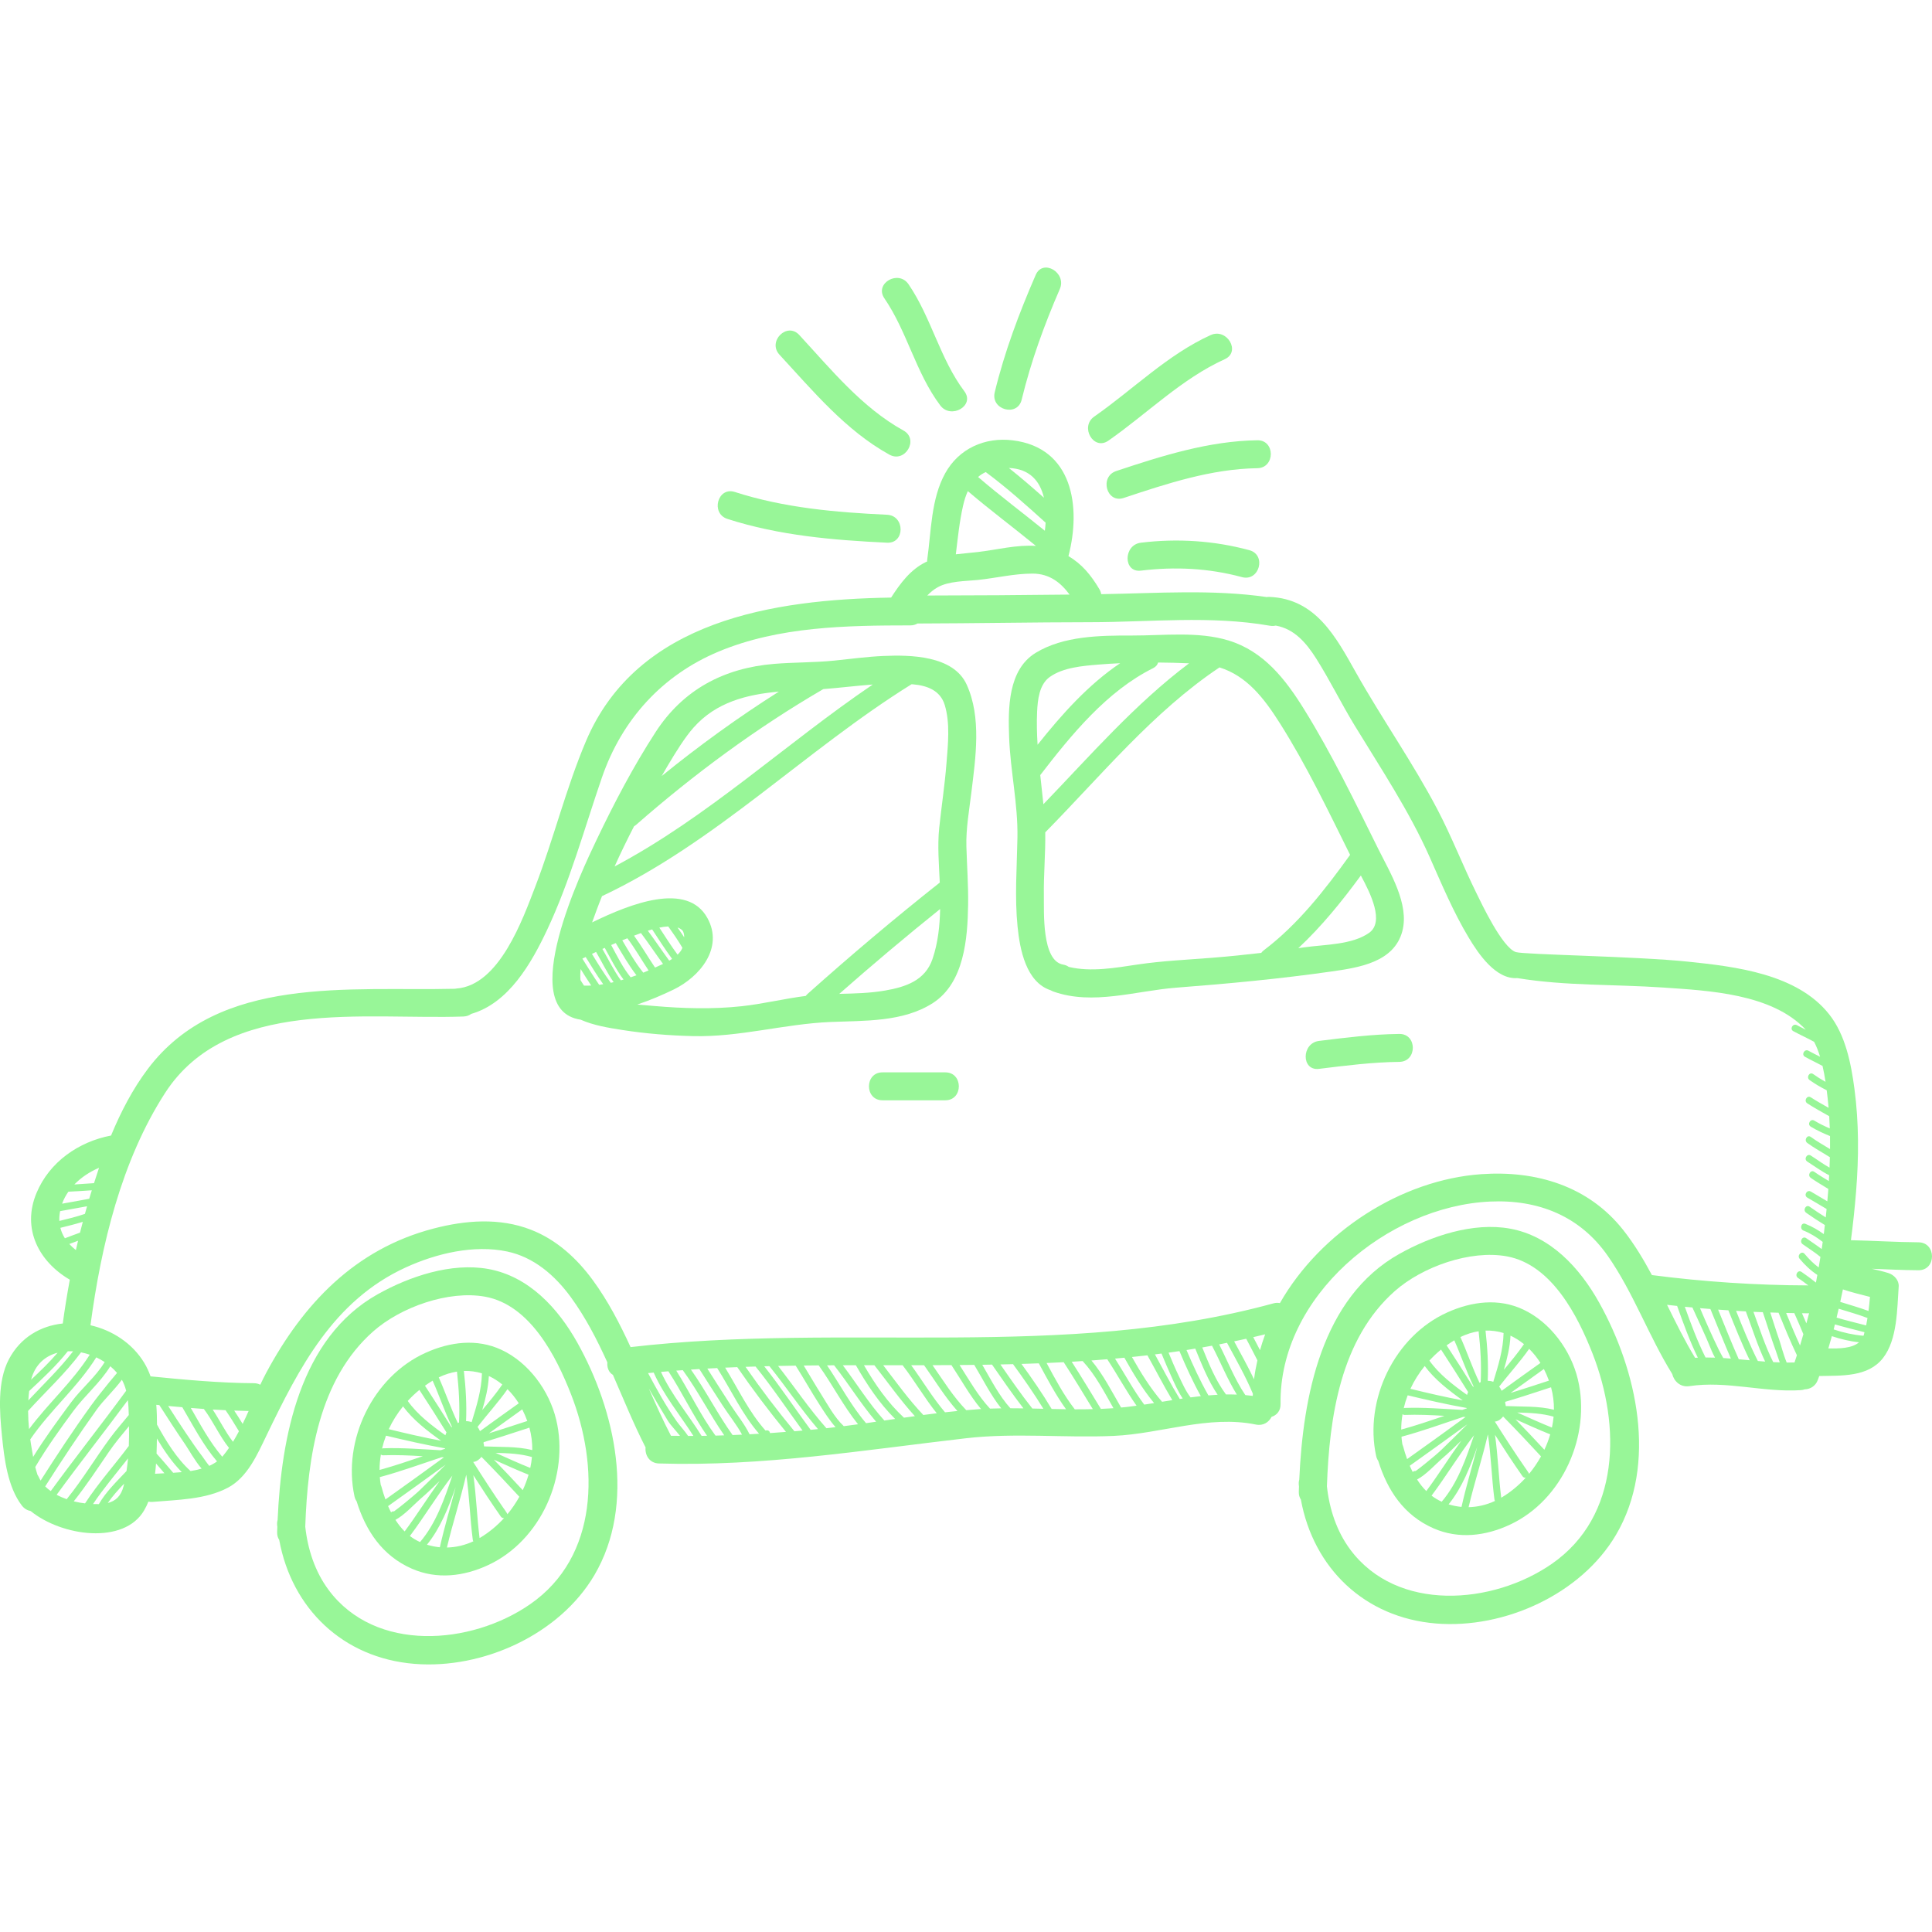 <?xml version="1.0" encoding="iso-8859-1"?>
<!-- Generator: Adobe Illustrator 16.0.0, SVG Export Plug-In . SVG Version: 6.00 Build 0)  -->
<!DOCTYPE svg PUBLIC "-//W3C//DTD SVG 1.1//EN" "http://www.w3.org/Graphics/SVG/1.1/DTD/svg11.dtd">
<svg version="1.1" id="Capa_1" xmlns="http://www.w3.org/2000/svg" xmlns:xlink="http://www.w3.org/1999/xlink" x="0px" y="0px"
	 width="553.231px" height="553.232px" viewBox="0 0 553.231 553.232" style="enable-background:new 0 0 553.231 553.232;"
	 xml:space="preserve">
<g>
	<g>
		<path fill="#98f698" d="M549.362,355.736c-6.454-0.043-12.896-0.458-19.346-0.604c0.615-4.66,1.106-9.327,1.479-13.972
			c0.782-9.755,0.823-19.626-0.468-29.339c-0.973-7.307-2.562-15.46-7.249-21.381c-9.161-11.573-26.729-13.644-40.358-15.062
			c-14.954-1.557-47.016-2.003-49.35-2.75c-3.925-1.256-10.008-14.285-11.276-16.848c-3.907-7.9-7.06-16.119-11.156-23.932
			c-7.07-13.486-15.888-25.979-23.349-39.244c-5.797-10.308-11.505-21.118-24.759-21.682c-0.286-0.013-0.549,0.01-0.803,0.045
			c-15.566-2.258-31.293-1.087-46.975-0.837c-0.14,0.002-0.278,0.003-0.419,0.006c-0.079-0.463-0.234-0.938-0.521-1.421
			c-2.449-4.125-5.062-7.234-8.859-9.473c3.67-14.1,1.271-31.01-15.922-33.15c-8.013-0.997-15.469,2.361-19.375,9.434
			c-4.091,7.408-3.984,16.65-5.155,24.812c-0.021,0.156-0.014,0.302-0.021,0.453c-0.115,0.053-0.236,0.092-0.353,0.148
			c-4.432,2.156-7.345,6.131-9.957,10.177c-33.518,0.546-72.684,6.409-87.396,41.159c-5.719,13.505-9.219,27.879-14.482,41.566
			c-3.611,9.395-10.323,28.366-22.602,29.226c-0.146,0.011-0.271,0.048-0.408,0.069c-30.139,0.735-67.595-4.07-87.95,22.952
			c-4.342,5.765-7.729,12.291-10.53,19.072c-9.253,1.755-17.648,7.555-21.356,16.475c-4.258,10.24,0.677,19.622,9.544,24.809
			c-0.773,4.165-1.446,8.347-2.015,12.54c-6.258,0.659-12.084,3.903-15.429,10.252c-3.353,6.363-2.672,15.045-1.984,21.924
			c0.646,6.449,1.608,14.592,5.675,19.927c0.701,0.92,1.604,1.421,2.542,1.604c9.023,7.312,26.723,9.655,32.485-0.176
			c0.469-0.802,0.874-1.647,1.229-2.528c0.366,0.076,0.756,0.12,1.198,0.081c7.132-0.621,15.12-0.643,21.597-4.08
			c5.574-2.96,8.403-9.505,10.997-14.884c9.41-19.522,19.193-38.656,39.835-48.145c8.755-4.025,19.546-6.612,29.127-4.588
			c7.664,1.621,13.686,6.881,18.198,13.056c4.231,5.786,7.5,12.153,10.473,18.694c-0.135,1.456,0.39,2.892,1.59,3.569
			c3.056,6.978,5.914,14.065,9.355,20.788c-0.218,2.138,1.052,4.503,3.828,4.588c29.68,0.908,58.562-3.83,87.915-7.221
			c14.032-1.621,28.211-0.049,42.286-0.674c13.6-0.604,27.085-6.032,40.735-3.249c2.12,0.434,3.718-0.689,4.491-2.206
			c1.443-0.46,2.604-1.672,2.572-3.65c-0.478-30.814,30.581-56.661,60-58c13.795-0.628,25.736,4.137,33.7,15.554
			c7.354,10.544,11.698,22.92,18.465,33.844c0.472,1.999,2.297,3.856,4.897,3.46c10.632-1.621,21.263,1.854,31.938,1.144
			c0.397-0.026,0.755-0.112,1.091-0.226c1.55-0.059,3.091-0.884,3.766-2.712c0.137-0.365,0.262-0.735,0.395-1.104
			c6.37-0.15,13.954,0.353,18.245-5.131c4.165-5.322,4.042-14.066,4.505-20.495c0.13-1.803-1.324-3.352-2.938-3.856
			c-1.53-0.48-3.142-0.853-4.759-1.229c4.453,0.179,8.904,0.39,13.362,0.419C554.522,363.77,554.52,355.77,549.362,355.736z
			 M275.789,144.746c0.35-1.523,0.793-2.894,1.349-4.114c6.344,5.42,13.048,10.397,19.498,15.688
			c-5.506-0.378-11.172,1.112-16.607,1.75c-2.063,0.241-4.202,0.401-6.325,0.659C274.271,154.046,274.738,149.347,275.789,144.746z
			 M282.264,135.176c6.017,4.466,11.598,9.469,17.152,14.494c-0.048,0.773-0.122,1.547-0.219,2.316
			c-6.354-5.162-12.924-10.058-19.125-15.404C280.724,136.025,281.451,135.556,282.264,135.176z M298.934,142.525
			c-3.283-2.92-6.61-5.787-10.046-8.521C294.911,134.239,297.832,137.826,298.934,142.525z M268.431,168.209
			c3.264-1.861,7.982-1.761,11.598-2.14c5.238-0.549,10.356-1.816,15.646-1.817c4.807-0.001,8.062,2.552,10.597,6.008
			c-13.579,0.169-27.166,0.246-40.745,0.27C266.379,169.637,267.324,168.84,268.431,168.209z M28.357,334.4
			c-0.498,1.467-0.976,2.937-1.438,4.4c-1.877,0.108-3.751,0.263-5.627,0.373C23.255,337.145,25.733,335.519,28.357,334.4z
			 M17.786,344.672c0.432-1.218,1.044-2.361,1.791-3.428c2.24-0.089,4.477-0.261,6.714-0.402c-0.247,0.808-0.502,1.616-0.741,2.42
			c-2.583,0.5-5.176,0.951-7.766,1.417C17.784,344.678,17.785,344.675,17.786,344.672z M17.213,346.812
			c2.572-0.473,5.15-0.914,7.72-1.396c-0.205,0.728-0.418,1.451-0.617,2.182c-2.391,0.83-4.858,1.416-7.321,2.018
			C16.95,348.726,17.028,347.789,17.213,346.812z M17.285,351.594c2.156-0.539,4.311-1.063,6.427-1.724
			c-0.27,1.032-0.544,2.062-0.8,3.1c-1.449,0.523-2.897,1.05-4.332,1.611C17.989,353.658,17.557,352.66,17.285,351.594z
			 M19.848,356.22c0.831-0.319,1.666-0.628,2.503-0.932c-0.21,0.893-0.421,1.782-0.621,2.678
			C21.036,357.42,20.409,356.837,19.848,356.22z M16.504,387.354c-2.349,2.733-4.956,5.256-7.6,7.726
			C10.062,390.695,12.98,388.264,16.504,387.354z M8.351,398.321c3.874-3.607,7.772-7.236,11.062-11.376
			c0.502-0.019,1.008-0.02,1.518,0.013c-3.854,5.013-8.485,9.419-12.817,14.044C8.162,400.1,8.246,399.208,8.351,398.321z
			 M8.044,404.021c5.051-5.581,10.683-10.727,15.162-16.771c0.838,0.166,1.673,0.387,2.491,0.67
			c-4.921,7.762-11.919,13.946-17.382,21.309C8.15,407.505,8.056,405.761,8.044,404.021z M8.896,413.702
			c-0.083-0.506-0.154-1.021-0.227-1.534c5.669-8.312,13.554-14.934,18.904-23.484c0.832,0.392,1.639,0.839,2.401,1.345
			c-2.59,4.287-6.616,7.485-9.584,11.499c-3.789,5.123-7.556,10.248-10.904,15.661C9.27,416.001,9.078,414.825,8.896,413.702z
			 M11.149,423.05c-0.117-0.263-0.253-0.488-0.397-0.697c-0.252-0.743-0.466-1.506-0.657-2.274
			c3.303-5.577,7.065-10.831,10.916-16.045c3.275-4.436,7.689-8.096,10.573-12.806c0.7,0.589,1.352,1.225,1.933,1.912
			c-0.799,1.003-1.662,1.941-2.308,2.752c-1.753,2.194-3.52,4.354-5.165,6.633c-5.046,6.979-9.785,14.178-14.412,21.441
			C11.452,423.67,11.289,423.367,11.149,423.05z M12.942,425.637c4.769-7.485,9.667-14.883,14.828-22.104
			c1.783-2.495,4.877-5.394,7.132-8.433c0.548,0.979,0.938,2.04,1.224,3.144c-7.069,9.672-14.544,19.043-21.592,28.731
			C13.962,426.563,13.418,426.126,12.942,425.637z M19.118,429.302c-0.994-0.352-1.974-0.771-2.894-1.27
			c6.648-9.142,13.675-18.001,20.387-27.094c0.172,1.415,0.232,2.852,0.265,4.259c-1.796,2.187-3.671,4.317-5.352,6.6
			c-4.198,5.7-7.826,11.777-12.275,17.301C19.196,429.164,19.153,429.233,19.118,429.302z M35.409,425.461
			c-0.725,2.999-2.366,4.372-4.542,4.928c1.355-1.996,3-3.789,4.678-5.543C35.498,425.05,35.459,425.257,35.409,425.461z
			 M36.225,421.233c-2.81,2.995-5.854,5.898-7.917,9.474c-0.541,0.015-1.098,0.006-1.671-0.021c3.064-4.564,6.632-8.75,10.02-13.071
			C36.55,418.826,36.404,420.033,36.225,421.233z M36.884,414.049c-4.124,5.524-8.767,10.654-12.532,16.447
			c-1.029-0.113-2.117-0.3-3.228-0.585c3.604-4.547,6.787-9.383,10.061-14.171c1.752-2.562,3.765-4.946,5.75-7.348
			C36.972,410.27,36.957,412.161,36.884,414.049z M44.401,422.017c0.12-0.981,0.21-1.971,0.279-2.954
			c0.809,0.928,1.605,1.864,2.4,2.804C46.147,421.912,45.244,421.957,44.401,422.017z M49.595,421.736
			c-1.58-1.842-3.129-3.709-4.768-5.499c0.056-1.488,0.076-2.929,0.096-4.326c2.023,3.417,4.372,6.832,7.13,9.638
			C51.229,421.626,50.405,421.687,49.595,421.736z M54.571,421.239c-3.975-3.575-7.083-8.67-9.615-13.312
			c-0.004-1.873-0.05-3.771-0.206-5.655c0.295,0.028,0.59,0.057,0.884,0.086c2.454,3.83,4.92,7.651,7.497,11.401
			c0.908,1.323,2.646,4.519,4.599,6.784C56.712,420.838,55.654,421.069,54.571,421.239z M59.922,419.754
			c-0.797-0.96-1.576-2.17-1.84-2.513c-1.729-2.256-3.325-4.617-4.916-6.973c-1.708-2.53-3.36-5.097-5.006-7.666
			c1.349,0.128,2.696,0.244,4.045,0.361c3.118,5.307,5.948,10.826,9.941,15.509C61.464,418.972,60.719,419.398,59.922,419.754z
			 M63.819,416.932c-0.06,0.069-0.129,0.13-0.189,0.197c-3.597-4.22-6.219-9.146-8.988-13.956c1.242,0.103,2.484,0.195,3.729,0.283
			c2.672,3.538,4.442,7.699,7.204,11.155C65.018,415.415,64.44,416.195,63.819,416.932z M66.719,412.863
			c-2.212-2.872-3.808-6.205-5.82-9.241c1.231,0.077,2.464,0.136,3.695,0.196c1.35,1.96,2.598,3.982,3.827,6.019
			C67.879,410.868,67.32,411.886,66.719,412.863z M69.483,407.733c-0.781-1.285-1.588-2.554-2.417-3.81
			c1.374,0.052,2.748,0.101,4.125,0.12C70.642,405.286,70.072,406.517,69.483,407.733z M192.141,411.139
			c-2.301-4.409-4.346-8.966-6.349-13.547c1.78,3.125,3.61,6.222,5.482,9.297c0.681,1.115,2.258,2.749,3.448,4.272
			C193.862,411.155,193.001,411.155,192.141,411.139z M197.042,411.185c-1.006-1.507-2.416-2.979-3.231-4.136
			c-3.075-4.355-5.706-9.12-8.235-13.859c0.536-0.054,1.073-0.099,1.609-0.149c2.926,6.608,7.539,12.119,11.378,18.137
			C198.057,411.177,197.55,411.186,197.042,411.185z M200.9,411.163c-3.813-6.142-8.591-11.671-11.627-18.315
			c0.708-0.063,1.416-0.116,2.124-0.177c3.909,6.005,6.987,12.576,11.066,18.467C201.942,411.144,201.422,411.158,200.9,411.163z
			 M204.882,411.095c-4.279-5.83-7.371-12.497-11.234-18.611c0.623-0.049,1.246-0.088,1.87-0.134
			c4.353,5.964,7.673,12.593,11.866,18.659C206.55,411.036,205.716,411.077,204.882,411.095z M209.778,410.929
			c-4.311-6.033-7.647-12.692-11.929-18.746c0.805-0.056,1.608-0.101,2.414-0.149c2.192,3.496,4.439,6.96,6.67,10.434
			c1.667,2.599,4.054,5.521,5.546,8.339C211.578,410.845,210.679,410.896,209.778,410.929z M214.639,410.707
			c-1.436-2.947-3.732-5.749-5.46-8.44c-2.216-3.454-4.447-6.9-6.639-10.372c0.942-0.055,1.886-0.099,2.827-0.146
			c3.99,6.293,7.107,13.157,11.991,18.805C216.451,410.604,215.546,410.662,214.639,410.707z M220.496,410.367
			c-0.005-0.028-0.017-0.055-0.021-0.083c-0.144-0.676-0.756-0.824-1.26-0.635c-4.782-5.354-7.82-11.921-11.567-18.019
			c1.156-0.054,2.313-0.099,3.471-0.145c4.39,6.374,9.048,12.544,13.942,18.539C223.54,410.142,222.02,410.268,220.496,410.367z
			 M227.476,409.845c-4.917-5.963-9.585-12.105-13.993-18.447c0.956-0.034,1.912-0.062,2.868-0.09
			c4.783,5.888,8.988,12.209,13.463,18.333C229.033,409.709,228.256,409.781,227.476,409.845z M232.128,409.434
			c-4.461-6.047-8.627-12.31-13.286-18.199c0.495-0.014,0.989-0.022,1.484-0.035c4.76,5.915,8.975,12.252,13.908,18.026
			C233.533,409.296,232.83,409.369,232.128,409.434z M236.648,408.977c-4.995-5.645-9.198-11.91-13.841-17.835
			c1.679-0.035,3.355-0.063,5.035-0.088c2.342,3.68,4.463,7.514,6.83,11.171c1.326,2.052,2.808,4.434,4.593,6.44
			C238.394,408.77,237.521,408.882,236.648,408.977z M241.624,408.386c-2.725-2.555-4.787-6.462-6.549-9.236
			c-1.693-2.671-3.268-5.428-4.928-8.126c1.431-0.019,2.861-0.031,4.292-0.043c3.944,5.492,7.015,11.58,11.259,16.862
			C244.341,408.031,242.982,408.214,241.624,408.386z M247.996,407.525c-4.352-5.082-7.418-11.055-11.172-16.561
			c0.674-0.005,1.349-0.007,2.021-0.011c4.154,5.28,7.667,11.064,12.035,16.156C249.92,407.25,248.958,407.389,247.996,407.525z
			 M253.231,406.771c-4.42-4.896-7.912-10.56-11.891-15.827c1.244-0.004,2.49-0.007,3.736-0.009
			c3.168,5.527,6.719,10.906,11.249,15.384C255.295,406.468,254.264,406.621,253.231,406.771z M258.848,405.956
			c-4.66-4.299-8.264-9.556-11.455-15.021c0.994-0.001,1.989-0.001,2.982-0.001c3.852,4.884,7.421,9.988,11.603,14.587
			C260.934,405.665,259.891,405.806,258.848,405.956z M264.393,405.184c-4.21-4.433-7.758-9.416-11.493-14.252
			c1.853,0.001,3.706,0.001,5.559,0.002c3.44,4.454,6.263,9.358,9.778,13.756C266.953,404.848,265.673,405.012,264.393,405.184z
			 M270.608,404.415c-3.588-4.227-6.417-9.016-9.688-13.48c1.229-0.001,2.455-0.004,3.684-0.007
			c3.157,4.408,5.941,9.073,9.559,13.115C272.978,404.162,271.792,404.279,270.608,404.415z M280.414,403.509
			c-1.238,0.08-2.479,0.188-3.717,0.298c-3.765-3.884-6.586-8.471-9.666-12.884c1.805-0.005,3.609-0.014,5.413-0.023
			c2.807,4.218,5.243,8.73,8.486,12.583C280.759,403.493,280.587,403.499,280.414,403.509z M283.49,403.357
			c-3.449-3.696-5.969-8.188-8.719-12.478c1.401-0.012,2.802-0.027,4.203-0.045c2.497,4.149,4.709,8.67,7.729,12.442
			C285.632,403.293,284.561,403.317,283.49,403.357z M289.327,403.257c-3.271-3.624-5.561-8.185-8.049-12.451
			c0.93-0.014,1.859-0.032,2.789-0.05c2.942,4.221,5.853,8.461,8.995,12.531C291.816,403.27,290.571,403.256,289.327,403.257z
			 M295.616,403.334c-3.234-4.07-6.183-8.352-9.15-12.62c1.207-0.023,2.413-0.056,3.619-0.087c3.039,4.163,5.99,8.382,8.685,12.777
			C297.718,403.38,296.667,403.356,295.616,403.334z M301.146,403.458c-2.66-4.449-5.604-8.706-8.646-12.897
			c1.657-0.05,3.314-0.106,4.971-0.169c2.433,4.49,4.806,9.021,7.79,13.144C303.89,403.515,302.518,403.49,301.146,403.458z
			 M307.767,403.559c-3.179-4.097-5.615-8.69-8.073-13.261c1.633-0.067,3.265-0.146,4.896-0.231
			c2.878,4.418,5.595,8.938,8.34,13.439C311.21,403.547,309.489,403.568,307.767,403.559z M315.241,403.443
			c-2.765-4.513-5.484-9.052-8.351-13.501c1.042-0.06,2.081-0.136,3.122-0.202c3.69,3.978,6.156,8.805,8.828,13.502
			C317.644,403.329,316.442,403.394,315.241,403.443z M322.396,402.917c-0.457,0.052-0.915,0.082-1.373,0.126
			c-2.675-4.604-5.069-9.388-8.489-13.467c1.51-0.105,3.018-0.229,4.525-0.354c2.896,4.375,5.369,9.025,8.4,13.307
			C324.441,402.668,323.42,402.802,322.396,402.917z M327.653,402.214c-3.11-4.17-5.564-8.785-8.362-13.175
			c0.893-0.078,1.782-0.17,2.674-0.255c2.529,4.535,5.218,8.982,8.507,12.989C329.532,401.924,328.594,402.074,327.653,402.214z
			 M332.759,401.403c-3.377-3.914-6.092-8.317-8.624-12.825c1.479-0.148,2.955-0.312,4.432-0.48
			c2.389,4.27,4.604,8.635,7.123,12.829C334.713,401.083,333.736,401.243,332.759,401.403z M337.825,400.59
			c-2.541-4.154-4.755-8.494-7.112-12.755c0.629-0.077,1.257-0.162,1.887-0.243c0.893,2.163,1.798,4.319,2.766,6.45
			c0.938,2.069,1.951,4.414,3.309,6.423C338.391,400.508,338.107,400.546,337.825,400.59z M340.918,400.145
			c-1.434-1.854-2.428-4.17-3.397-6.192c-1.042-2.172-1.979-4.392-2.895-6.621c1.035-0.14,2.07-0.287,3.104-0.438
			c1.849,4.394,3.816,8.728,6.124,12.893C342.875,399.895,341.896,400.012,340.918,400.145z M346.028,399.573
			c-2.376-4.186-4.395-8.55-6.271-12.986c0.837-0.128,1.674-0.274,2.51-0.411c1.835,4.484,3.688,9.193,6.406,13.216
			C347.791,399.437,346.909,399.496,346.028,399.573z M351.063,399.305c-2.971-3.977-4.921-8.838-6.796-13.459
			c0.932-0.158,1.86-0.331,2.792-0.5c2.431,4.639,4.368,9.555,7.109,13.995C353.132,399.304,352.097,399.288,351.063,399.305z
			 M358.73,399.715c-0.709-0.094-1.417-0.167-2.124-0.229c-3.044-4.5-5.027-9.661-7.494-14.515c0.75-0.144,1.497-0.31,2.246-0.458
			c2.579,4.806,5.304,9.554,7.404,14.583C358.754,399.302,358.737,399.508,358.73,399.715z M359.097,394.962
			c-1.758-3.688-3.755-7.264-5.693-10.863c1.151-0.239,2.301-0.491,3.451-0.744c1.09,2.053,2.158,4.117,3.209,6.189
			C359.658,391.332,359.319,393.136,359.097,394.962z M360.812,386.624c-0.64-1.247-1.288-2.487-1.942-3.727
			c1.139-0.263,2.276-0.524,3.412-0.812C361.722,383.577,361.246,385.093,360.812,386.624z M485.397,388.818
			c-2.967-4.873-5.492-10.03-8.033-15.177c0.96,0.111,1.92,0.212,2.88,0.315c1.792,5.019,3.61,10.04,5.935,14.824
			C485.917,388.794,485.657,388.802,485.397,388.818z M488.38,388.718c-2.346-4.672-4.167-9.589-5.931-14.52
			c0.722,0.074,1.445,0.126,2.167,0.196c1.844,4.121,3.845,8.192,5.502,12.367c0.271,0.685,0.619,1.345,0.985,2.001
			C490.196,388.734,489.289,388.711,488.38,388.718z M493.463,388.878c-0.447-0.807-0.905-1.604-1.296-2.403
			c-1.907-3.905-3.664-7.882-5.364-11.88c0.987,0.089,1.978,0.155,2.966,0.236c1.976,4.729,3.821,9.508,5.875,14.202
			C494.916,388.977,494.189,388.922,493.463,388.878z M497.903,389.224c-2.094-4.687-3.958-9.47-5.918-14.215
			c0.979,0.075,1.961,0.134,2.94,0.201c1.935,4.817,3.849,9.64,6.118,14.305C499.998,389.417,498.95,389.318,497.903,389.224z
			 M503.368,389.726c-2.352-4.667-4.292-9.515-6.238-14.364c0.931,0.059,1.86,0.104,2.791,0.158
			c1.81,4.815,3.337,9.739,5.531,14.375C504.757,389.842,504.062,389.788,503.368,389.726z M507.763,390.045
			c-2.318-4.608-3.872-9.551-5.663-14.401c0.894,0.045,1.788,0.066,2.682,0.104c1.271,3.701,2.395,7.453,3.744,11.13
			c0.284,0.773,0.644,1.979,1.105,3.242C509.009,390.097,508.386,390.081,507.763,390.045z M513.854,390.157
			c-0.746,0.022-1.489,0.014-2.233,0.008c-0.992-2.396-1.73-5.367-2.104-6.426c-0.92-2.616-1.72-5.275-2.597-7.907
			c0.791,0.029,1.582,0.048,2.373,0.072c1.684,4.089,3.344,8.186,5.253,12.172C514.318,388.77,514.095,389.466,513.854,390.157z
			 M515.442,385.288c-1.407-3.069-2.694-6.191-3.979-9.316c0.777,0.021,1.558,0.021,2.335,0.036
			c0.905,1.996,1.769,4.012,2.602,6.038C516.087,383.128,515.775,384.212,515.442,385.288z M517.263,378.947
			c-0.412-0.973-0.842-1.939-1.271-2.904c0.568,0.006,1.136,0.025,1.704,0.026c0.121,0.001,0.225-0.024,0.341-0.032
			C517.792,377.011,517.524,377.977,517.263,378.947z M523.497,341.161c-0.068,0.944-0.154,1.892-0.238,2.837
			c-1.57-0.938-3.14-1.88-4.726-2.792c-1.12-0.644-2.127,1.085-1.01,1.728c1.854,1.065,3.686,2.175,5.525,3.266
			c-0.08,0.802-0.156,1.604-0.245,2.404c-1.562-0.979-3.101-1.992-4.604-3.062c-1.054-0.75-2.051,0.985-1.01,1.728
			c1.745,1.242,3.531,2.415,5.358,3.525c-0.103,0.864-0.188,1.729-0.303,2.592c-1.644-1.175-3.374-2.194-5.286-2.945
			c-1.202-0.472-1.718,1.464-0.531,1.929c2.005,0.786,3.81,1.943,5.506,3.249c-0.098,0.685-0.188,1.367-0.29,2.051
			c-1.445-1.088-2.964-2.079-4.444-3.127c-1.057-0.747-2.054,0.988-1.01,1.728c1.706,1.205,3.474,2.318,5.09,3.636
			c-0.164,1.01-0.317,2.021-0.495,3.03c-1.515-1.113-2.822-2.443-4.05-3.903c-0.83-0.989-2.237,0.435-1.414,1.414
			c1.495,1.779,3.145,3.358,5.074,4.631c-0.138,0.729-0.253,1.46-0.398,2.188c-1.348-1.059-2.708-2.099-4.13-3.057
			c-1.073-0.723-2.073,1.012-1.01,1.728c1.012,0.682,1.99,1.405,2.957,2.146c-0.041-0.002-0.077-0.009-0.119-0.009
			c-14.95-0.043-29.845-1.04-44.669-2.959c-2.407-4.497-5.026-8.855-8.188-12.869c-9.947-12.627-24.918-17.121-40.62-16.028
			c-22.927,1.595-46.044,16.477-57.719,36.924c-0.562-0.114-1.186-0.11-1.868,0.077c-60.098,16.455-122.893,5.412-184.067,12.522
			c-3.07-6.685-6.443-13.197-10.798-19.153c-4.569-6.249-10.416-11.613-17.711-14.449c-9.047-3.518-18.797-2.736-28.019-0.32
			c-22.369,5.861-37.229,21.516-47.854,41.376c-0.573,1.072-1.119,2.187-1.65,3.322c-0.518-0.269-1.123-0.438-1.839-0.441
			c-9.899-0.062-19.739-0.978-29.581-1.958c-0.479-1.346-1.071-2.649-1.821-3.888c-3.386-5.596-9.178-9.336-15.384-10.744
			c3.021-22.738,8.85-47.18,21.386-66.553c17.769-27.455,57.477-20.862,85.4-21.857c0.911-0.032,1.653-0.318,2.242-0.753
			c10.704-3.07,17.189-14.421,21.712-24.021c6.611-14.036,10.687-29.08,15.729-43.706c5.68-16.47,17.211-29.269,33.432-36.036
			c17.213-7.182,36.527-7.468,54.886-7.483c0.804-0.001,1.468-0.212,2.021-0.54c16.483-0.041,32.966-0.359,49.449-0.373
			c17.116-0.014,34.478-1.963,51.453,1.008c0.613,0.107,1.182,0.083,1.701-0.036c5.308,0.938,8.732,4.933,11.612,9.492
			c3.904,6.183,7.138,12.818,10.949,19.073c7.541,12.373,15.624,24.475,21.523,37.757c3.476,7.826,6.771,15.724,11.195,23.08
			c2.757,4.582,7.73,11.985,13.904,11.537c13.697,2.259,27.824,1.757,41.642,2.697c13.146,0.895,31.234,1.747,40.918,12.054
			c0.013,0.014,0.022,0.028,0.035,0.041c-0.858-0.432-1.719-0.864-2.567-1.319c-1.137-0.608-2.146,1.117-1.01,1.728
			c1.965,1.052,4.009,1.979,5.962,3.054c0.687,1.328,1.241,2.771,1.698,4.266c-1.11-0.56-2.229-1.104-3.316-1.713
			c-1.127-0.631-2.136,1.098-1.01,1.728c1.652,0.924,3.375,1.712,5.033,2.615c0.353,1.521,0.634,3.061,0.857,4.558
			c-1.221-0.674-2.401-1.423-3.549-2.232c-1.058-0.746-2.055,0.989-1.01,1.728c1.563,1.104,3.19,2.068,4.891,2.907
			c0.091,0.716,0.176,1.416,0.255,2.086c0.117,0.981,0.211,1.968,0.295,2.954c-1.718-0.972-3.444-1.929-5.098-3.009
			c-1.083-0.708-2.084,1.024-1.011,1.728c2.035,1.33,4.182,2.472,6.283,3.685c0.071,1.163,0.13,2.327,0.167,3.493
			c-1.521-0.652-3.012-1.368-4.439-2.237c-1.104-0.673-2.109,1.058-1.011,1.728c1.764,1.073,3.619,1.925,5.516,2.699
			c0.019,1.239,0.02,2.481,0.005,3.724c-1.854-1.132-3.752-2.198-5.51-3.482c-1.043-0.763-2.039,0.975-1.011,1.728
			c2.064,1.508,4.32,2.713,6.474,4.08c-0.026,0.996-0.06,1.991-0.103,2.984c-1.856-1.023-3.567-2.317-5.36-3.459
			c-1.092-0.694-2.095,1.036-1.011,1.728c2.094,1.331,4.065,2.806,6.266,3.91c-0.03,0.556-0.059,1.111-0.092,1.667
			c-1.404-0.854-2.816-1.693-4.163-2.638c-1.061-0.741-2.058,0.992-1.011,1.728c1.623,1.137,3.34,2.124,5.022,3.164
			C523.528,340.674,523.515,340.918,523.497,341.161z M523.552,386.12c0.351-1.164,0.68-2.336,1.004-3.509
			c2.533,0.865,5.132,1.452,7.774,1.768C530.308,386.106,526.711,386.191,523.552,386.12z M533.716,382.208
			c-0.028,0.104-0.072,0.195-0.107,0.294c-2.912-0.262-5.756-0.873-8.534-1.823c0.125-0.477,0.232-0.956,0.354-1.434
			c2.803,0.815,5.642,1.5,8.467,2.232C533.831,381.721,533.784,381.966,533.716,382.208z M534.37,379.535
			c-2.824-0.729-5.661-1.414-8.462-2.23c0.207-0.849,0.402-1.699,0.601-2.551c2.759,0.878,5.564,1.613,8.252,2.663
			C534.645,378.125,534.517,378.832,534.37,379.535z M535.051,375.401c-2.646-0.993-5.39-1.732-8.093-2.603
			c0.266-1.188,0.521-2.378,0.758-3.572c2.529,0.862,5.156,1.466,7.751,2.142C535.354,372.717,535.222,374.061,535.051,375.401z"/>
		<path fill="#98f698" d="M252.988,187.836c-4.712,0.205-9.396,0.852-14.086,1.328c-5.734,0.581-11.521,0.463-17.268,0.941
			c-14.389,1.197-26.031,7.392-33.897,19.525c-6.401,9.876-11.915,20.404-16.979,31.016c-3.891,8.147-23.293,48.549-4.514,51.334
			c3.759,1.656,7.954,2.334,11.97,2.961c6.676,1.042,13.425,1.584,20.177,1.751c13.438,0.332,26.146-3.493,39.424-4.046
			c9.735-0.405,20.818,0.067,29.337-5.438c8.964-5.792,9.918-18.509,10.067-28.106c0.086-5.56-0.331-11.118-0.491-16.672
			c-0.149-5.161,0.8-10.35,1.419-15.459c1.211-9.986,2.967-21.438-1.332-30.92C273.011,187.656,260.63,187.504,252.988,187.836z
			 M249.917,196.015c-24.967,16.932-47.201,37.928-73.928,52.095c1.75-3.882,3.615-7.718,5.571-11.508
			c0.2-0.11,0.396-0.245,0.589-0.412c16.623-14.552,34.5-27.749,53.607-38.866C240.477,196.965,245.196,196.362,249.917,196.015z
			 M198.594,208.355c6.479-7.321,15.308-9.496,24.433-10.308c-11.655,7.365-22.844,15.482-33.555,24.173
			c0.576-0.991,1.147-1.985,1.729-2.969C193.595,215.213,196.161,211.102,198.594,208.355z M167.238,282.239
			c-0.342-0.521-0.681-1.044-1.016-1.568c-0.044-0.606-0.064-1.231-0.051-1.783c0.011-0.467,0.056-0.937,0.093-1.403
			c0.991,1.587,1.988,3.17,3.028,4.725C168.602,282.245,167.916,282.25,167.238,282.239z M171.579,282.004
			c-1.678-2.451-3.246-4.979-4.82-7.499c0.315-0.157,0.634-0.311,0.949-0.468c1.613,2.641,3.236,5.269,5.023,7.791
			C172.349,281.888,171.963,281.956,171.579,282.004z M174.897,281.428c-1.949-2.655-3.678-5.461-5.39-8.276
			c0.392-0.189,0.785-0.375,1.179-0.562c1.678,2.885,3.123,5.903,5.021,8.651C175.438,281.304,175.167,281.371,174.897,281.428z
			 M177.783,280.718c-2.038-2.828-3.543-5.974-5.283-8.986c0.226-0.104,0.454-0.2,0.681-0.305c1.689,3.085,3.257,6.255,5.372,9.06
			C178.295,280.561,178.041,280.646,177.783,280.718z M180.587,279.855c-2.27-2.803-3.859-6.082-5.577-9.248
			c0.437-0.192,0.877-0.377,1.314-0.566c1.868,3.152,3.696,6.33,5.932,9.231C181.705,279.472,181.149,279.668,180.587,279.855z
			 M195.408,271.394c-0.062,0.165-0.124,0.321-0.188,0.441c-0.294,0.555-0.709,1.06-1.198,1.527
			c-1.849-2.505-3.528-5.126-5.222-7.738c0.882-0.182,1.742-0.299,2.558-0.334C192.777,267.281,194.166,269.291,195.408,271.394z
			 M194.01,265.589c0.485,0.167,0.92,0.403,1.28,0.728c0.464,0.416,0.63,1.216,0.634,2.093
			C195.305,267.457,194.664,266.518,194.01,265.589z M192.459,274.582c-0.267,0.175-0.538,0.346-0.818,0.508
			c-2.077-2.838-4.038-5.756-6.128-8.583c0.407-0.13,0.819-0.255,1.234-0.374C188.61,268.98,190.442,271.843,192.459,274.582z
			 M189.861,276.025c-0.796,0.381-1.581,0.728-2.288,1.041c-2.04-3.025-3.864-6.188-6.017-9.131c0.597-0.232,1.271-0.49,1.983-0.751
			C185.717,270.081,187.726,273.097,189.861,276.025z M185.721,277.89c-0.498,0.214-1.005,0.426-1.522,0.634
			c-2.305-2.877-4.138-6.089-6.011-9.262c0.485-0.198,0.972-0.392,1.459-0.581C181.864,271.617,183.679,274.83,185.721,277.89z
			 M187.361,288.069c-1.541-0.132-3.187-0.257-4.871-0.419c3.717-1.24,7.281-2.778,10.442-4.313
			c7.367-3.582,14.387-11.844,9.637-20.453c-5.788-10.49-21.964-4.148-33.018,1.246c0.434-1.211,0.875-2.408,1.308-3.58
			c0.486-1.318,1.007-2.627,1.525-3.936c32.685-15.42,58.192-41.746,88.648-60.684c0.139,0.012,0.276,0.018,0.414,0.029
			c4.109,0.359,7.818,1.77,9.083,5.924c1.593,5.235,0.917,11.326,0.497,16.687c-0.481,6.164-1.423,12.282-2.072,18.429
			c-0.551,5.205-0.075,10.491,0.15,15.726c-12.942,10.247-25.551,20.897-37.865,31.892c-0.204,0.184-0.364,0.374-0.5,0.57
			c-6.145,0.771-12.179,2.276-18.357,2.945C204.066,289.031,195.68,288.782,187.361,288.069z M267.034,274.582
			c-2.104,6.225-7.727,8.047-13.64,9.07c-4.284,0.742-8.693,0.837-13.071,0.943c9.448-8.312,19.071-16.421,28.885-24.301
			C269.11,265.138,268.599,269.957,267.034,274.582z"/>
		<path fill="#98f698" d="M401.558,266.652c2.061-7.755-3.531-16.805-6.812-23.404c-6.75-13.584-13.281-27.187-21.288-40.098
			c-5.371-8.66-11.569-16.656-21.665-19.748c-8.69-2.663-18.664-1.393-27.641-1.416c-9.064-0.023-19.614,0.082-27.591,4.96
			c-7.973,4.875-7.895,15.984-7.597,24.175c0.351,9.598,2.558,19.152,2.38,28.76c-0.155,8.52-0.815,16.98,0.04,25.49
			c0.653,6.491,2.422,15.895,9.491,18.199c0.231,0.135,0.479,0.258,0.754,0.356c11.293,4.028,23.703-0.224,35.18-1.104
			c14.912-1.144,29.635-2.525,44.455-4.637C389.049,277.078,399.183,275.588,401.558,266.652z M340.497,189.939
			c-15.435,11.586-28.345,26.459-41.721,40.354c-0.278-2.785-0.598-5.564-0.896-8.348c8.945-11.603,19.08-24.031,32.329-30.62
			c0.797-0.396,1.236-0.977,1.419-1.612C334.608,189.735,337.574,189.813,340.497,189.939z M296.98,203.779
			c0.162-3.398,0.612-7.785,3.619-9.926c3.849-2.738,9.442-3.174,13.986-3.553c2.032-0.17,4.098-0.293,6.177-0.389
			c-9.119,6.122-16.753,14.683-23.649,23.349C296.917,210.11,296.829,206.953,296.98,203.779z M325.774,276.187
			c-6.417,0.951-13.314,2.216-19.728,0.691c-0.426-0.314-0.959-0.551-1.623-0.666c-6.165-1.076-5.439-15.133-5.511-19.567
			c-0.098-6.099,0.492-12.206,0.396-18.3c15.961-16.197,30.874-34.515,49.896-47.231c7.772,2.431,12.677,8.683,17.346,16.073
			c7.612,12.052,13.729,24.865,20.051,37.604c-7.148,9.945-14.91,19.927-24.754,27.355c-0.284,0.214-0.5,0.459-0.685,0.717
			c-4.727,0.553-9.461,1.037-14.207,1.41C339.841,274.835,332.847,275.139,325.774,276.187z M371.78,271.502
			c6.694-6.239,12.477-13.406,17.904-20.797c2.844,5.248,6.779,13.308,2.353,16.424c-4.889,3.443-12.716,3.324-18.38,4.119
			C373.032,271.336,372.405,271.416,371.78,271.502z"/>
		<path fill="#98f698" d="M208.298,148.593c14.761,4.761,30.318,6.083,45.729,6.81c5.159,0.244,5.136-7.758,0-8
			c-14.739-0.694-29.487-1.971-43.604-6.523C205.5,139.291,203.408,147.015,208.298,148.593z"/>
		<path fill="#98f698" d="M254.676,130.189c4.519,2.498,8.553-4.411,4.038-6.907c-11.911-6.586-20.748-17.522-29.856-27.375
			c-3.51-3.796-9.153,1.876-5.657,5.657C232.784,111.931,242.141,123.26,254.676,130.189z"/>
		<path fill="#98f698" d="M269.241,116.088c3.059,4.072,10.009,0.092,6.908-4.037c-7.018-9.344-9.437-21.066-16-30.667
			c-2.893-4.229-9.829-0.233-6.908,4.038C259.806,95.022,262.224,106.744,269.241,116.088z"/>
		<path fill="#98f698" d="M292.552,114.467c2.644-10.912,6.465-21.423,10.932-31.712c2.032-4.682-4.857-8.759-6.907-4.038
			c-4.745,10.929-8.93,22.027-11.737,33.623C283.624,117.351,291.339,119.479,292.552,114.467z"/>
		<path fill="#98f698" d="M317.381,126.189c10.999-7.665,21.021-17.76,33.333-23.333c4.694-2.124,0.623-9.018-4.038-6.907
			c-12.312,5.572-22.333,15.668-33.333,23.333C309.144,122.209,313.136,129.147,317.381,126.189z"/>
		<path fill="#98f698" d="M321.759,142.593c12.38-4.114,25.105-8.325,38.271-8.523c5.154-0.077,5.162-8.077,0-8
			c-13.9,0.208-27.321,4.464-40.396,8.81C314.761,136.498,316.849,144.224,321.759,142.593z"/>
		<path fill="#98f698" d="M357.759,157.546c-10.146-2.749-20.636-3.406-31.062-2.144c-5.055,0.613-5.114,8.62,0,8
			c9.753-1.182,19.436-0.717,28.937,1.857C360.619,166.611,362.732,158.893,357.759,157.546z"/>
		<path fill="#98f698" d="M139.842,363.38c-10.562-1.916-22.556,2.106-31.688,7.228c-22.34,12.524-27.604,40.968-28.661,64.657
			c-0.125,0.435-0.186,0.917-0.131,1.472c0.015,0.151,0.036,0.299,0.053,0.449c-0.019,0.519-0.038,1.038-0.053,1.551
			c-0.025,0.904,0.207,1.64,0.595,2.227c3.575,19.556,18.165,33.817,38.726,35.484c19.537,1.585,41.485-8.369,51.509-25.39
			c11.989-20.361,6.003-47.15-4.857-66.563C159.797,374.597,151.432,365.482,139.842,363.38z M151.799,459.376
			c-16.927,11.725-44.304,13.923-57.699-4.092c-3.913-5.263-5.991-11.665-6.687-18.136c0.697-19.785,3.883-42.155,19.474-55.917
			c7.866-6.942,21.567-11.818,32.024-9.922c12.84,2.329,20.336,17.012,24.611,27.961
			C171.516,419.735,171.524,445.712,151.799,459.376z"/>
		<path fill="#98f698" d="M143.604,386.53c-7.063-3.307-14.75-2.284-21.661,0.812c-15.214,6.816-23.909,25.102-20.438,41.124
			c0.124,0.569,0.341,1.034,0.609,1.428c2.627,8.421,7.326,15.566,15.786,19.288c7.225,3.177,14.937,2.227,21.928-1.037
			c15.146-7.068,23.232-25.657,19.452-41.569C157.307,398.261,151.405,390.182,143.604,386.53z M150.985,406.904
			c-3.661,1.178-7.304,2.411-10.981,3.523c3.172-2.296,6.346-4.587,9.537-6.854C150.092,404.632,150.571,405.747,150.985,406.904z
			 M148.551,401.834c-3.718,2.641-7.417,5.302-11.107,7.978c-0.195-0.45-0.403-0.818-0.702-1.21
			c2.811-3.644,5.953-7.03,8.581-10.807C146.521,398.985,147.609,400.335,148.551,401.834z M139.983,394.029
			c1.366,0.628,2.653,1.449,3.854,2.424c-1.753,2.563-3.758,4.939-5.747,7.327C139.027,400.577,139.819,397.351,139.983,394.029z
			 M137.999,393.268c-0.096,4.752-1.534,9.366-2.95,13.972c-0.501-0.2-1.041-0.282-1.593-0.292
			c0.218-4.801-0.086-9.598-0.625-14.376C134.62,392.518,136.354,392.756,137.999,393.268z M130.853,392.763
			c0.539,4.834,0.838,9.688,0.592,14.543c-0.117,0.056-0.219,0.136-0.329,0.202c-2.047-4.257-3.554-8.771-5.477-13.096
			C127.401,393.566,129.146,393.026,130.853,392.763z M123.883,395.359c1.95,4.377,3.47,8.943,5.552,13.251
			c-0.052,0.026-0.11,0.04-0.16,0.069c-2.489-3.984-5.003-7.953-7.585-11.88C122.401,396.292,123.132,395.809,123.883,395.359z
			 M120.092,398.006c2.641,4.021,5.21,8.086,7.758,12.166c-0.142,0.266-0.234,0.542-0.309,0.823
			c-3.963-2.822-8.021-5.921-10.783-9.833C117.793,400.037,118.903,398.975,120.092,398.006z M115.413,402.714
			c2.866,3.886,6.907,6.996,10.891,9.843c-5.027-0.934-10.02-2.104-14.981-3.312C112.4,406.917,113.787,404.724,115.413,402.714z
			 M110.538,411.107c5.612,1.344,11.234,2.627,16.915,3.633c0.006,0.033,0.018,0.065,0.023,0.099
			c-0.438,0.144-0.873,0.292-1.311,0.438c-5.49-0.288-10.973-0.757-16.477-0.553c-0.108,0.004-0.194,0.039-0.284,0.067
			C109.699,413.54,110.077,412.309,110.538,411.107z M109.066,416.508c0.156,0.133,0.355,0.225,0.625,0.215
			c3.802-0.142,7.594,0.04,11.386,0.26c-4.104,1.396-8.209,2.79-12.392,3.938C108.688,419.434,108.822,417.96,109.066,416.508z
			 M109.219,425.672c-0.054-0.197-0.132-0.365-0.203-0.542c-0.12-0.721-0.198-1.439-0.255-2.158
			c5.979-1.614,11.799-3.734,17.676-5.684c0.225,0.012,0.449,0.021,0.673,0.03c-5.559,4.044-11.128,8.075-16.735,12.052
			C109.931,428.148,109.548,426.907,109.219,425.672z M112.698,432.767c-0.316,0-0.555,0.123-0.716,0.306
			c-0.302-0.588-0.589-1.186-0.852-1.795c5.525-3.917,11.014-7.889,16.491-11.873c-2.414,2.396-4.816,4.804-7.271,7.162
			c-1.351,1.297-2.821,2.479-4.262,3.672c-1.064,0.881-2.154,1.729-3.267,2.552C112.781,432.786,112.745,432.767,112.698,432.767z
			 M113.234,435.215c2.603-1.372,5.36-4.45,7.076-5.933c1.931-1.666,3.781-3.428,5.604-5.222c-3.468,4.812-6.642,9.9-10.043,14.463
			C114.866,437.536,114.005,436.413,113.234,435.215z M117.375,439.835c4.104-5.457,7.837-11.688,12.156-17.282
			c-2.315,6.761-4.664,13.653-9.253,19.021C119.227,441.089,118.256,440.511,117.375,439.835z M125.949,443.061
			c-1.23-0.114-2.464-0.361-3.688-0.733c3.87-4.783,6.151-10.615,8.221-16.5C128.973,431.572,127.254,437.261,125.949,443.061z
			 M127.985,443.134c1.635-7.008,3.911-13.851,5.524-20.858c0.926,6.175,1.06,12.431,1.872,18.635
			c0.021,0.173,0.084,0.316,0.166,0.442C133.133,442.468,130.576,443.082,127.985,443.134z M137.562,440.291
			c-0.078,0.047-0.158,0.087-0.237,0.133c-0.751-5.993-0.933-12.031-1.782-18c2.552,3.996,5.15,7.961,7.87,11.85
			c0.241,0.344,0.59,0.466,0.922,0.438C142.332,436.899,140.042,438.796,137.562,440.291z M145.288,433.611
			c-0.024-0.113-0.069-0.23-0.148-0.349c-0.251-0.376-0.501-0.753-0.752-1.129c-0.035-0.053-0.074-0.096-0.113-0.138
			c-3.031-4.391-5.935-8.863-8.781-13.373c0.087-0.013,0.181-0.018,0.267-0.029c0.802-0.125,1.586-0.75,2.103-1.421
			c3.681,3.748,7.299,7.558,10.854,11.425C147.729,430.368,146.588,432.056,145.288,433.611z M149.685,426.705
			c-2.717-2.947-5.479-5.852-8.271-8.729c3.307,1.459,6.583,2.98,9.942,4.313C150.918,423.796,150.357,425.274,149.685,426.705z
			 M151.845,420.343c-3.354-1.332-6.63-2.854-9.934-4.312c3.594,0.077,7.199,0.25,10.412,1.192
			C152.231,418.272,152.065,419.313,151.845,420.343z M138.625,414.177c-0.021-0.168-0.035-0.336-0.073-0.506
			c-0.036-0.165-0.078-0.333-0.114-0.499c0.046-0.072,0.062-0.147,0.083-0.224c4.394-1.26,8.718-2.742,13.072-4.142
			c0.583,2.122,0.845,4.276,0.828,6.425C148.004,414.125,143.198,414.392,138.625,414.177z"/>
		<path fill="#98f698" d="M432.394,351.823c-10.562-1.916-22.556,2.108-31.688,7.229c-22.34,12.524-27.604,40.968-28.661,64.656
			c-0.125,0.435-0.186,0.916-0.131,1.473c0.016,0.149,0.036,0.298,0.053,0.447c-0.019,0.52-0.037,1.038-0.053,1.553
			c-0.025,0.902,0.207,1.639,0.595,2.226c3.575,19.556,18.165,33.818,38.726,35.485c19.537,1.584,41.485-8.37,51.509-25.391
			c11.989-20.36,6.003-47.149-4.857-66.563C452.349,363.041,443.983,353.926,432.394,351.823z M444.351,447.82
			c-16.927,11.725-44.304,13.924-57.699-4.091c-3.913-5.264-5.991-11.666-6.687-18.138c0.697-19.783,3.883-42.153,19.474-55.916
			c7.865-6.942,21.567-11.818,32.024-9.921c12.84,2.328,20.336,17.012,24.611,27.959
			C464.067,408.177,464.076,434.156,444.351,447.82z"/>
		<path fill="#98f698" d="M436.156,374.974c-7.063-3.308-14.75-2.284-21.661,0.812c-15.214,6.816-23.909,25.102-20.438,41.124
			c0.124,0.569,0.341,1.035,0.609,1.428c2.627,8.42,7.326,15.567,15.786,19.287c7.226,3.178,14.937,2.228,21.928-1.037
			c15.146-7.067,23.232-25.655,19.452-41.568C449.858,386.706,443.957,378.625,436.156,374.974z M443.537,395.347
			c-3.661,1.179-7.304,2.411-10.981,3.522c3.172-2.294,6.346-4.585,9.537-6.852C442.644,393.076,443.123,394.191,443.537,395.347z
			 M441.103,390.279c-3.718,2.639-7.417,5.301-11.107,7.977c-0.195-0.45-0.403-0.818-0.702-1.21
			c2.811-3.643,5.953-7.03,8.581-10.806C439.072,387.429,440.161,388.78,441.103,390.279z M432.535,382.472
			c1.366,0.628,2.653,1.449,3.854,2.425c-1.753,2.562-3.758,4.938-5.747,7.327C431.579,389.021,432.371,385.795,432.535,382.472z
			 M430.552,381.712c-0.096,4.752-1.534,9.367-2.95,13.972c-0.501-0.199-1.041-0.281-1.593-0.292
			c0.218-4.801-0.086-9.599-0.625-14.375C427.173,380.961,428.906,381.201,430.552,381.712z M423.404,381.208
			c0.539,4.834,0.838,9.688,0.592,14.543c-0.117,0.057-0.219,0.136-0.329,0.203c-2.047-4.258-3.554-8.771-5.477-13.097
			C419.953,382.011,421.698,381.47,423.404,381.208z M416.435,383.802c1.95,4.379,3.47,8.945,5.552,13.252
			c-0.052,0.026-0.11,0.041-0.16,0.069c-2.489-3.983-5.003-7.954-7.585-11.879C414.953,384.736,415.684,384.252,416.435,383.802z
			 M412.644,386.45c2.641,4.021,5.21,8.086,7.758,12.167c-0.142,0.265-0.234,0.542-0.309,0.823
			c-3.963-2.823-8.021-5.921-10.783-9.834C410.345,388.481,411.455,387.418,412.644,386.45z M407.966,391.159
			c2.866,3.884,6.907,6.995,10.891,9.842c-5.027-0.933-10.02-2.104-14.981-3.311C404.952,395.36,406.34,393.167,407.966,391.159z
			 M403.091,399.55c5.612,1.345,11.234,2.628,16.915,3.634c0.007,0.033,0.018,0.065,0.023,0.1c-0.438,0.142-0.873,0.292-1.31,0.438
			c-5.491-0.288-10.974-0.758-16.478-0.554c-0.108,0.004-0.194,0.039-0.284,0.068C402.252,401.983,402.63,400.752,403.091,399.55z
			 M401.618,404.953c0.156,0.132,0.355,0.225,0.625,0.214c3.802-0.141,7.594,0.04,11.386,0.261
			c-4.104,1.396-8.209,2.789-12.392,3.938C401.239,407.878,401.374,406.405,401.618,404.953z M401.771,414.117
			c-0.054-0.198-0.132-0.366-0.203-0.542c-0.12-0.721-0.198-1.44-0.255-2.16c5.979-1.612,11.799-3.733,17.676-5.682
			c0.225,0.012,0.449,0.019,0.673,0.03c-5.559,4.044-11.128,8.073-16.735,12.052C402.482,416.592,402.1,415.35,401.771,414.117z
			 M405.25,421.21c-0.316,0-0.555,0.123-0.716,0.307c-0.302-0.588-0.589-1.186-0.852-1.795c5.525-3.917,11.014-7.89,16.491-11.872
			c-2.414,2.396-4.816,4.804-7.271,7.161c-1.35,1.298-2.821,2.479-4.262,3.672c-1.064,0.881-2.154,1.729-3.267,2.553
			C405.333,421.229,405.298,421.21,405.25,421.21z M405.786,423.659c2.603-1.372,5.36-4.45,7.076-5.932
			c1.931-1.667,3.781-3.429,5.604-5.224c-3.468,4.813-6.642,9.901-10.043,14.464C407.419,425.98,406.557,424.856,405.786,423.659z
			 M409.929,428.28c4.104-5.458,7.836-11.688,12.155-17.284c-2.315,6.761-4.664,13.654-9.253,19.021
			C411.778,429.534,410.808,428.955,409.929,428.28z M418.502,431.505c-1.23-0.113-2.464-0.36-3.688-0.732
			c3.87-4.783,6.151-10.616,8.221-16.501C421.524,420.016,419.806,425.705,418.502,431.505z M420.537,431.578
			c1.635-7.008,3.911-13.851,5.524-20.857c0.926,6.174,1.06,12.431,1.872,18.634c0.021,0.173,0.084,0.316,0.166,0.442
			C425.685,430.913,423.129,431.526,420.537,431.578z M430.114,428.735c-0.078,0.047-0.158,0.087-0.237,0.133
			c-0.751-5.995-0.933-12.032-1.782-18.001c2.552,3.997,5.15,7.962,7.87,11.849c0.241,0.346,0.589,0.468,0.922,0.44
			C434.885,425.343,432.595,427.241,430.114,428.735z M437.841,422.054c-0.024-0.113-0.069-0.229-0.148-0.35
			c-0.251-0.376-0.501-0.752-0.752-1.128c-0.035-0.052-0.074-0.095-0.113-0.138c-3.031-4.391-5.935-8.862-8.781-13.372
			c0.087-0.013,0.181-0.019,0.267-0.031c0.802-0.124,1.586-0.749,2.103-1.42c3.682,3.748,7.299,7.558,10.854,11.424
			C440.281,418.812,439.14,420.5,437.841,422.054z M442.236,415.148c-2.717-2.947-5.479-5.853-8.271-8.729
			c3.307,1.459,6.583,2.982,9.942,4.314C443.47,412.241,442.909,413.718,442.236,415.148z M444.396,408.788
			c-3.354-1.333-6.63-2.854-9.934-4.312c3.594,0.076,7.199,0.25,10.412,1.191C444.783,406.716,444.617,407.757,444.396,408.788z
			 M431.179,402.623c-0.021-0.169-0.036-0.337-0.074-0.506c-0.036-0.165-0.078-0.333-0.114-0.5c0.046-0.072,0.062-0.146,0.083-0.223
			c4.394-1.261,8.718-2.742,13.072-4.144c0.583,2.122,0.845,4.278,0.828,6.426C440.556,402.569,435.75,402.836,431.179,402.623z"/>
		<path fill="#98f698" d="M270.695,307.069h-18c-5.159,0-5.159,8,0,8h18C275.854,315.069,275.854,307.069,270.695,307.069z"/>
		<path fill="#98f698" d="M400.695,296.069c-7.685,0.084-15.384,1.062-23,2c-5.052,0.622-5.112,8.63,0,8c7.616-0.938,15.315-1.916,23-2
			C405.851,304.013,405.856,296.013,400.695,296.069z"/>
	</g>
</g>
<g>
</g>
<g>
</g>
<g>
</g>
<g>
</g>
<g>
</g>
<g>
</g>
<g>
</g>
<g>
</g>
<g>
</g>
<g>
</g>
<g>
</g>
<g>
</g>
<g>
</g>
<g>
</g>
<g>
</g>
</svg>
